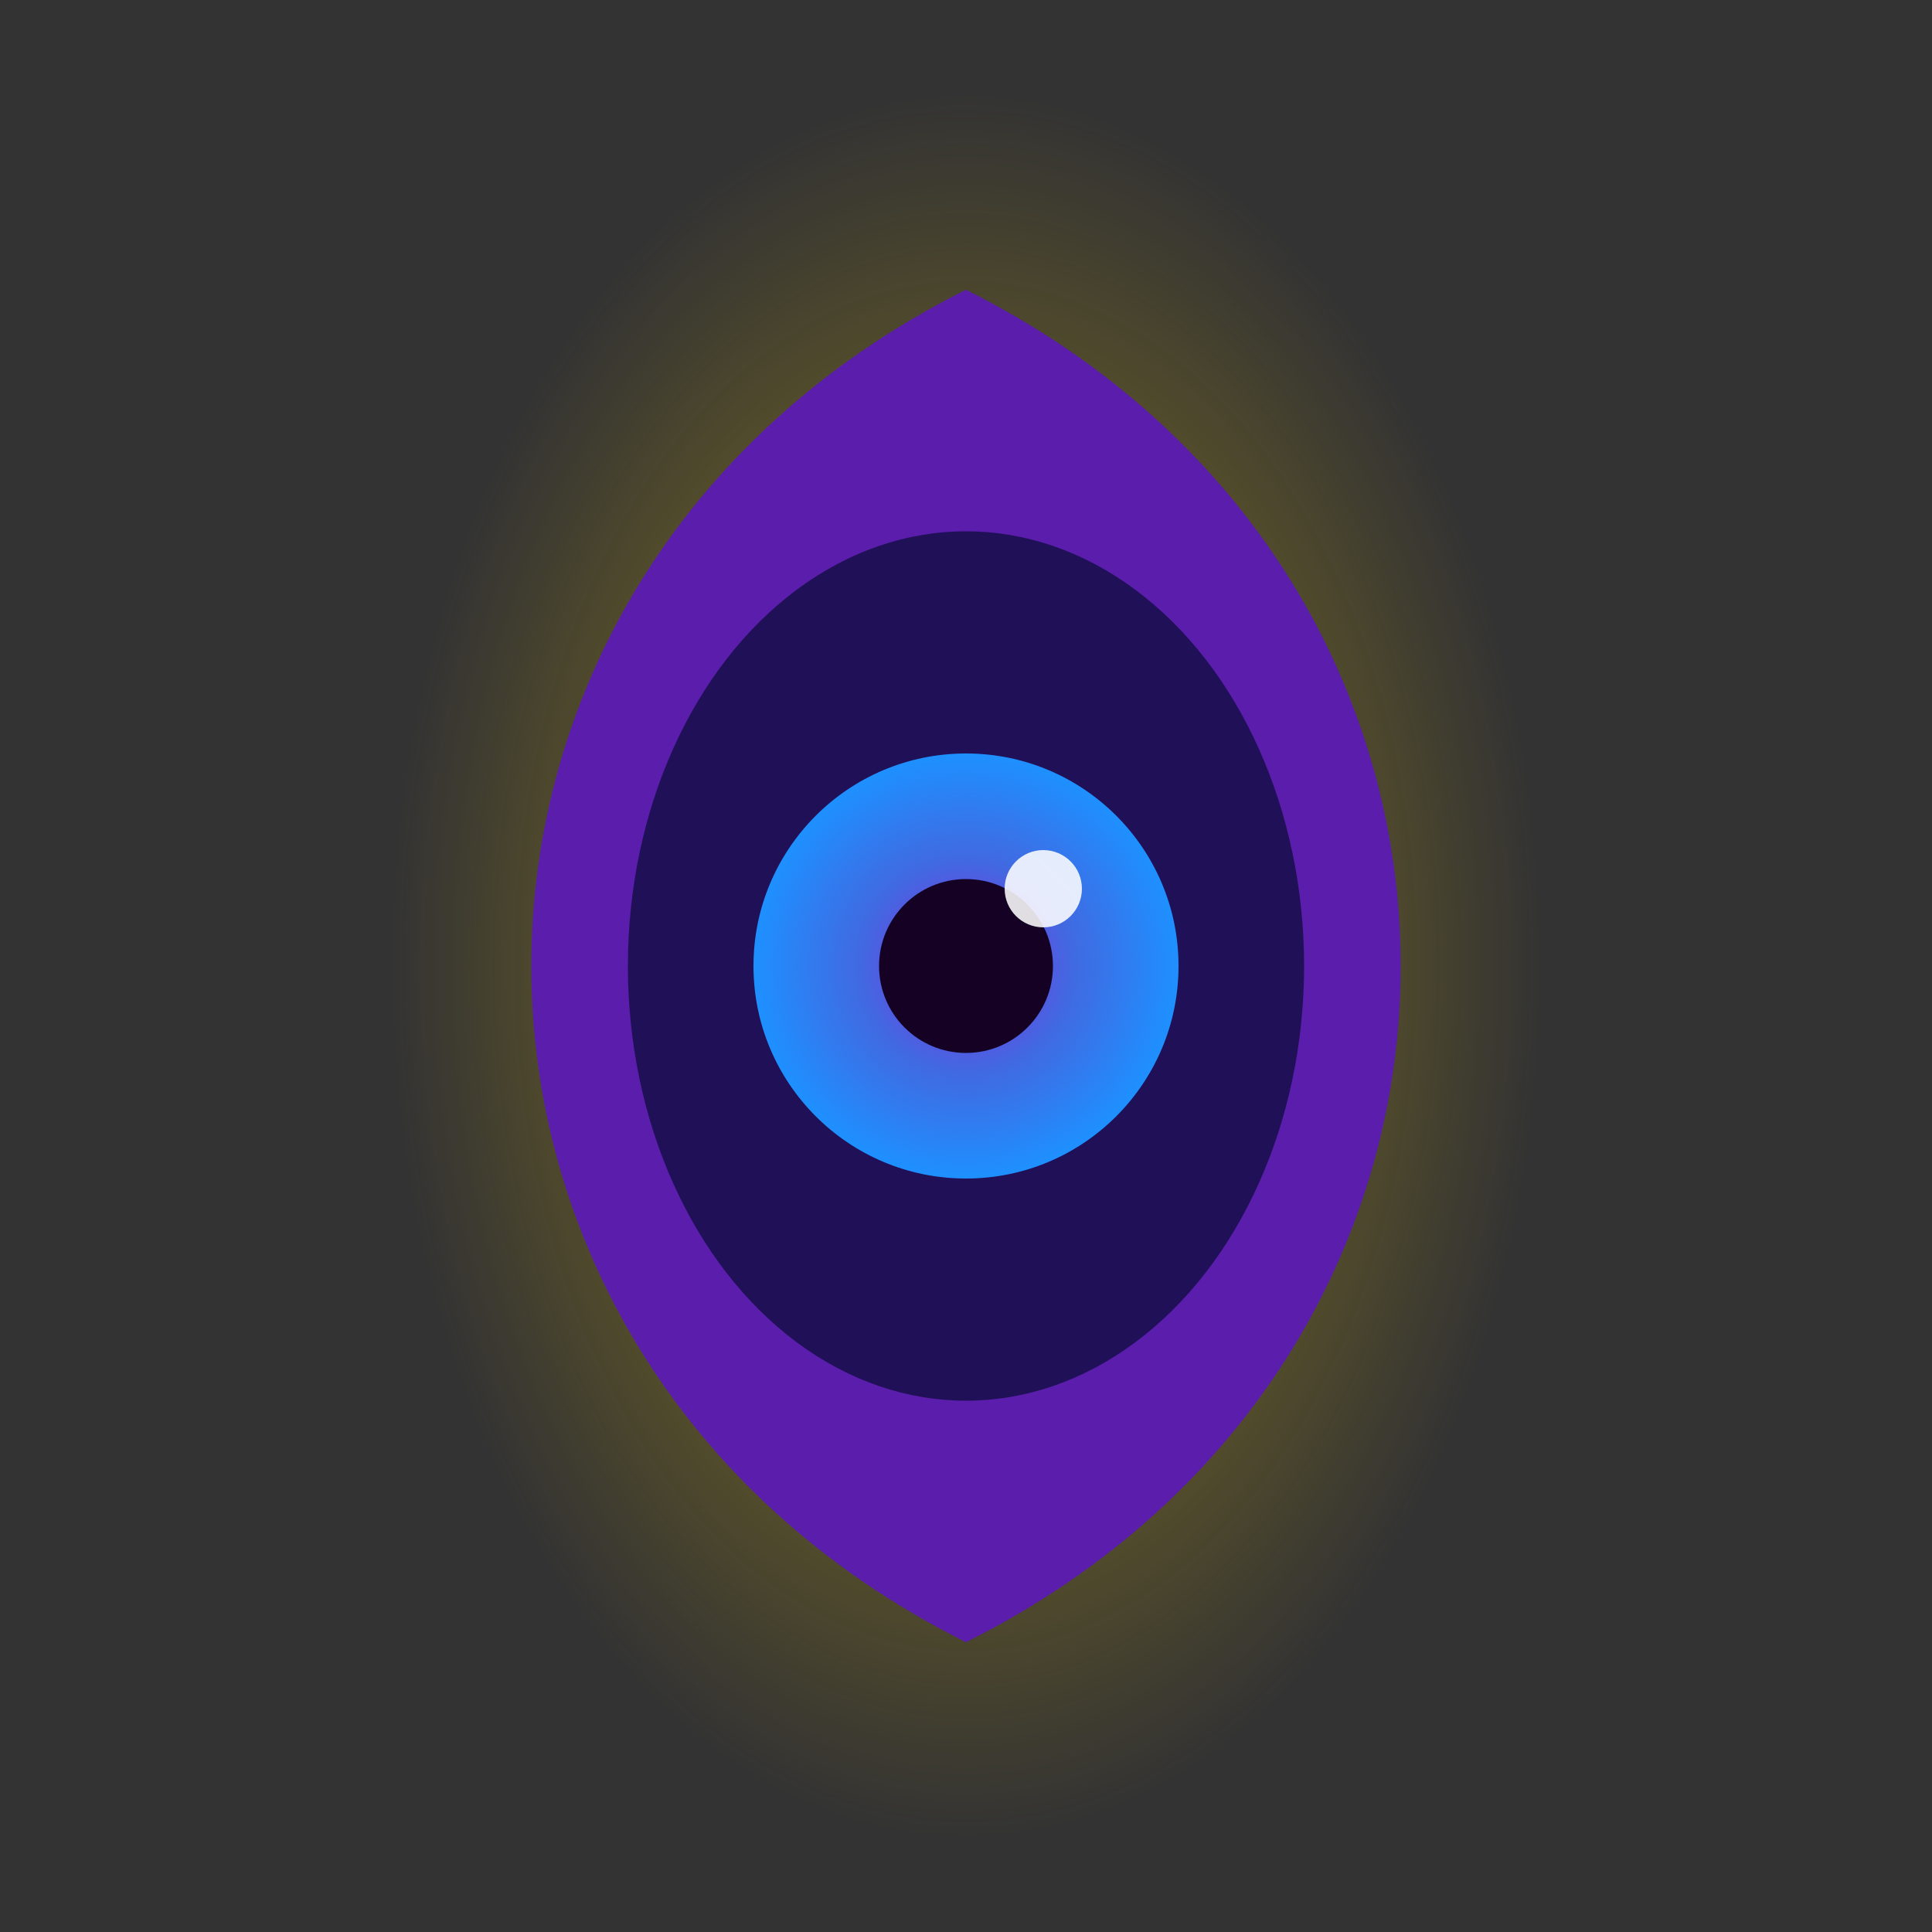 <svg width="200" height="200" viewBox="0 0 200 200" xmlns="http://www.w3.org/2000/svg">
  <rect x="0" y="0" width="200" height="200" fill="#333333" stroke="none"/>
  <defs>
    <radialGradient id="goldenAura" cx="50%" cy="50%" r="50%">
      <stop offset="0%" style="stop-color:#FFD700;stop-opacity:0.5" />
      <stop offset="100%" style="stop-color:#FFD700;stop-opacity:0" />
    </radialGradient>
    <radialGradient id="irisGradient" cx="50%" cy="50%" r="50%">
      <stop offset="0%" style="stop-color:#8A2BE2;stop-opacity:1" />
      <stop offset="50%" style="stop-color:#4169E1;stop-opacity:1" />
      <stop offset="100%" style="stop-color:#1E90FF;stop-opacity:1" />
    </radialGradient>
  </defs>

  <!-- Golden aura -->
  <ellipse cx="100" cy="100" rx="60" ry="90" fill="url(#goldenAura)" />

  <!-- Main eye shape -->
  <path d="M 100 30
           C 40 60, 40 140, 100 170
           C 160 140, 160 60, 100 30
           Z"
    fill="#5b1dacff" />

  <!-- Eye white: use ellipse here -->
  <ellipse cx="100" cy="100" rx="35" ry="45" fill="#201058ff" />

  <!-- Iris -->
  <circle cx="100" cy="100" r="22" fill="url(#irisGradient)" />

  <!-- Pupil -->
  <circle cx="100" cy="100" r="9" fill="#140124af" />

  <!-- Highlight -->
  <circle cx="108" cy="92" r="4" fill="#FFFFFF" opacity="0.87"/>
</svg>


